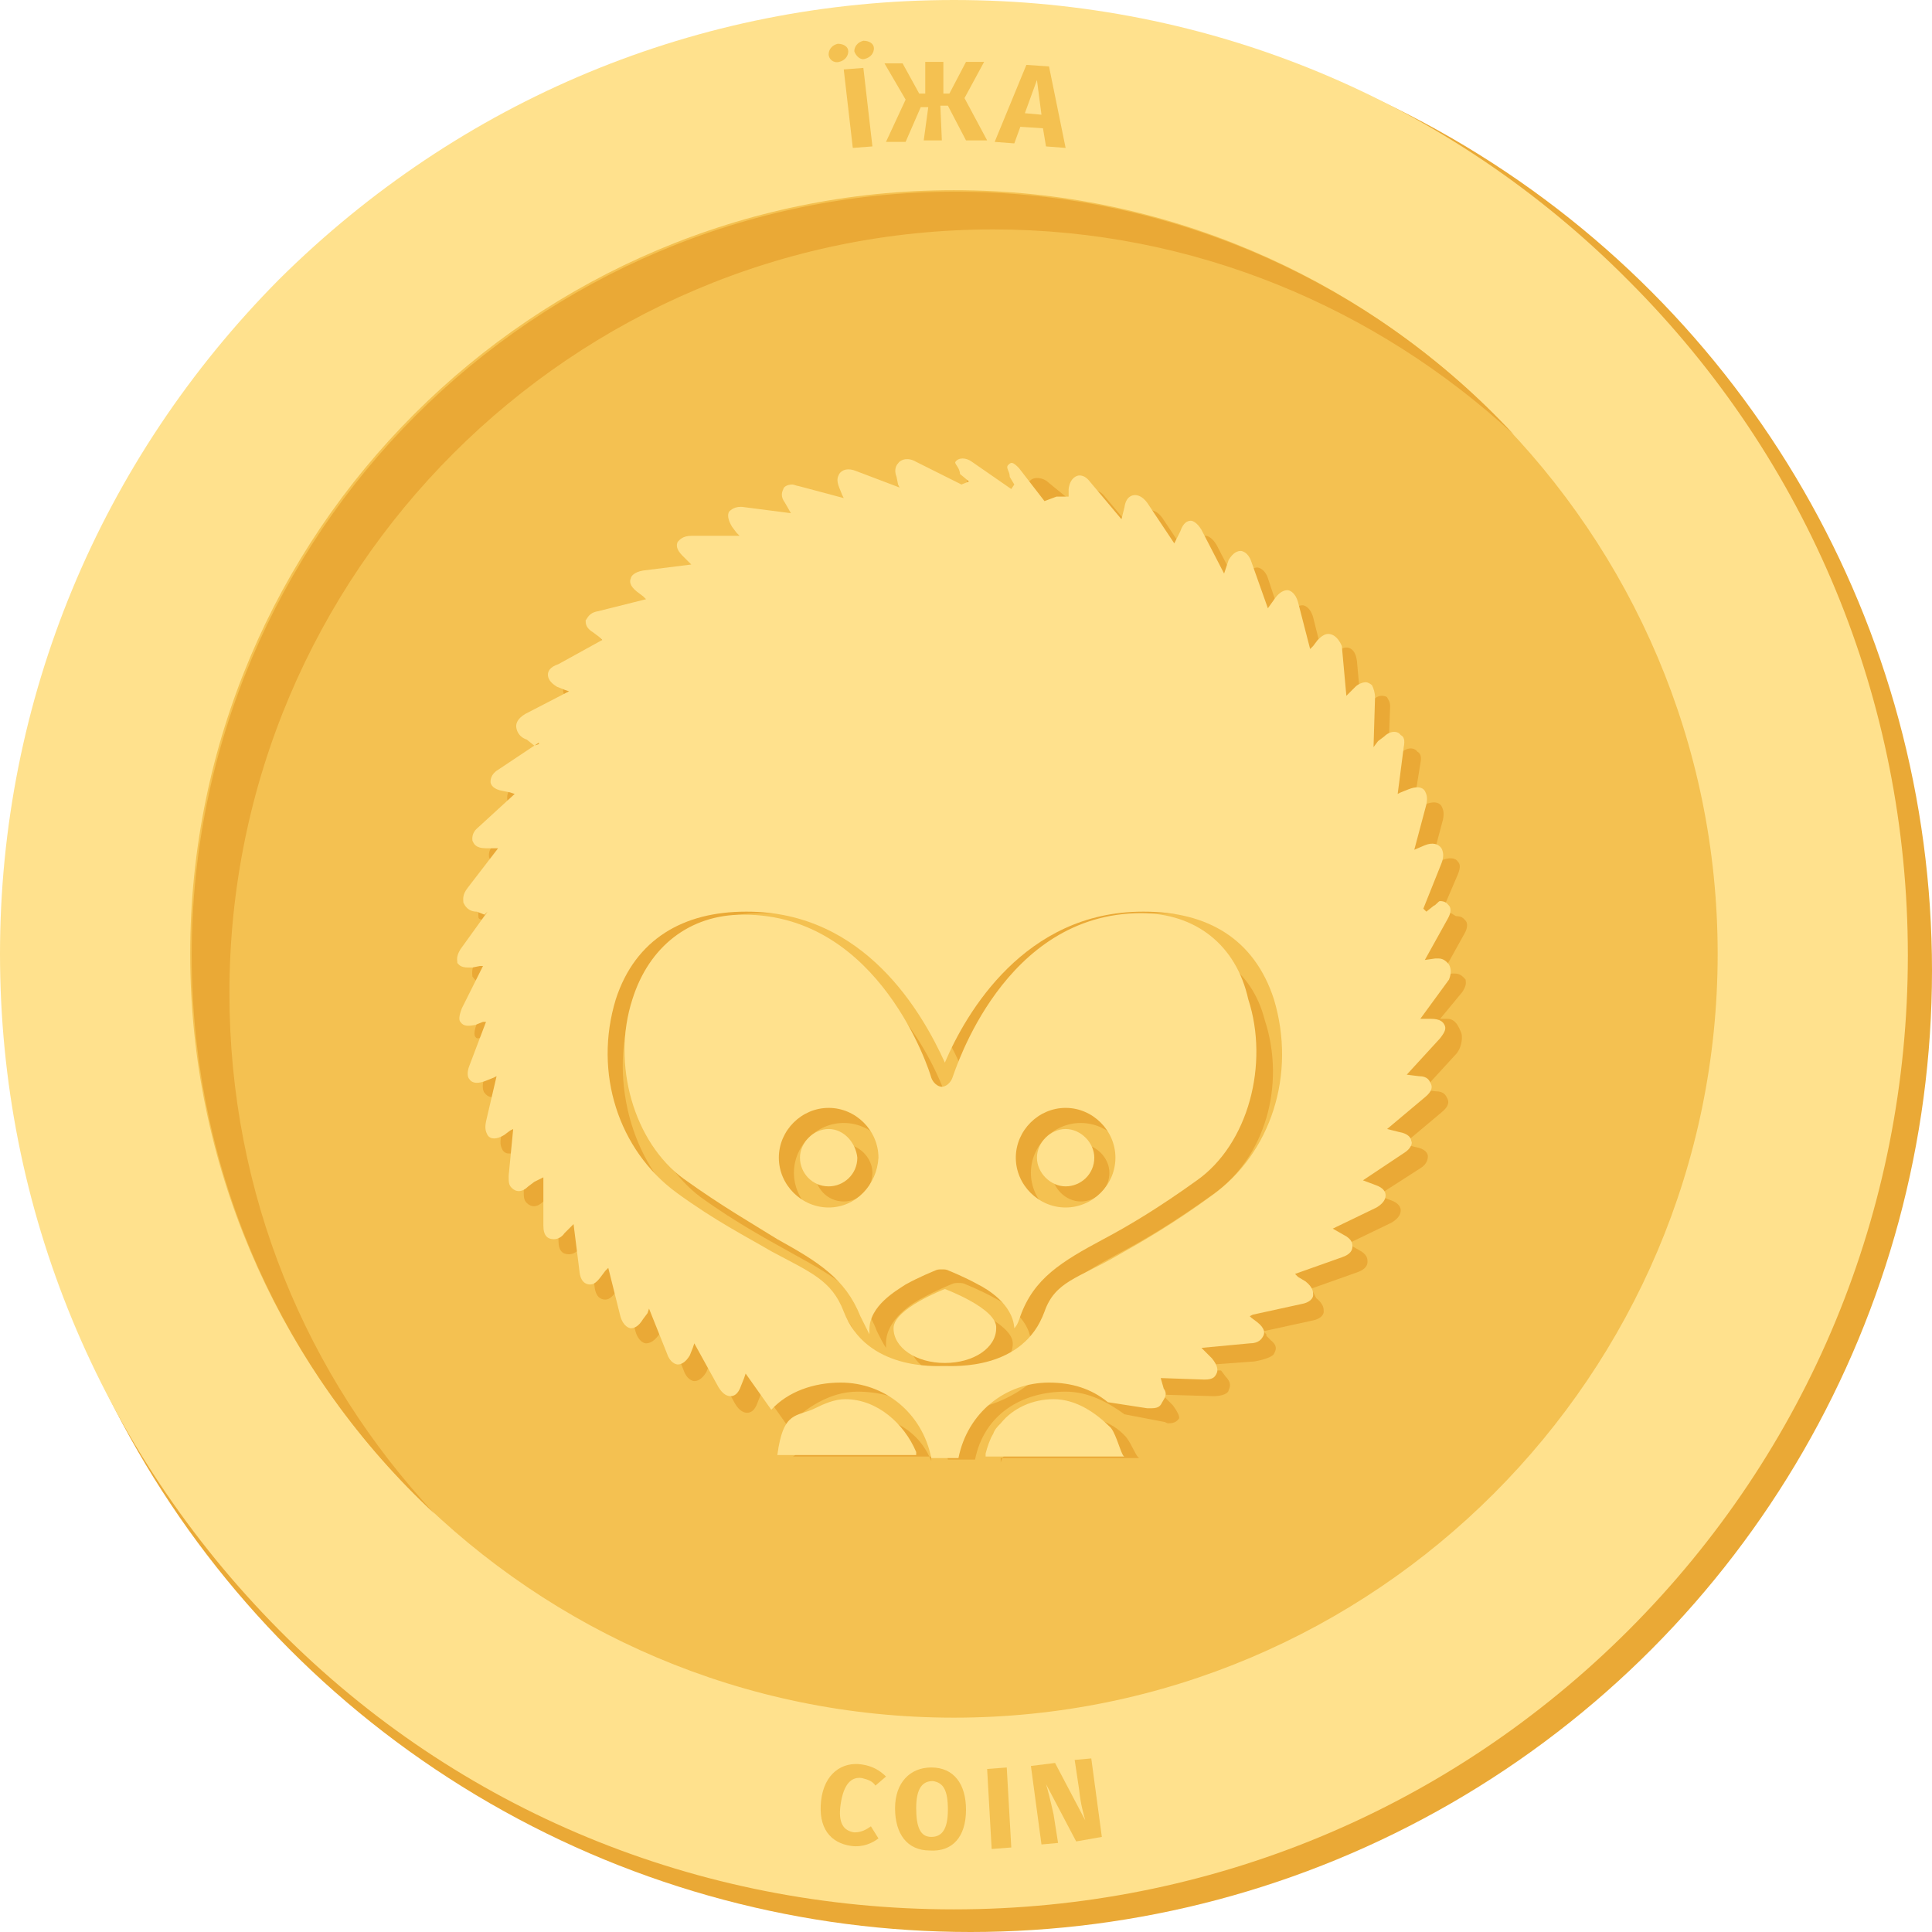 <?xml version="1.0" encoding="utf-8"?>
<!-- Generator: Adobe Illustrator 18.0.0, SVG Export Plug-In . SVG Version: 6.00 Build 0)  -->
<!DOCTYPE svg PUBLIC "-//W3C//DTD SVG 1.1//EN" "http://www.w3.org/Graphics/SVG/1.1/DTD/svg11.dtd">
<svg version="1.1" id="Layer_1" xmlns="http://www.w3.org/2000/svg" xmlns:xlink="http://www.w3.org/1999/xlink" x="0px" y="0px"
	 viewBox="0 0 128 128" enable-background="new 0 0 128 128" xml:space="preserve">
<g>
	<g>
		<circle fill="#EAA936" cx="64.3" cy="64.3" r="63.7"/>
	</g>
	<g>
		<g>
			<path fill="#F4C151" d="M63.2,120.2c-31.4,0-56.9-25.5-56.9-56.9c0-31.4,25.5-56.9,56.9-56.9c31.4,0,56.9,25.5,56.9,56.9
				C120.2,94.6,94.6,120.2,63.2,120.2z"/>
		</g>
		<g>
			<path fill="#FFE18D" d="M63.2,12.6c27.9,0,50.6,22.7,50.6,50.6c0,27.9-22.7,50.6-50.6,50.6c-27.9,0-50.6-22.7-50.6-50.6
				C12.6,35.3,35.3,12.6,63.2,12.6 M63.2,0C46.3,0,30.5,6.6,18.5,18.5C6.6,30.5,0,46.4,0,63.2C0,80.1,6.6,96,18.5,108
				s27.8,18.5,44.7,18.5c16.9,0,32.8-6.6,44.7-18.5s18.5-27.8,18.5-44.7c0-16.9-6.6-32.8-18.5-44.7C96,6.6,80.1,0,63.2,0L63.2,0z"/>
		</g>
	</g>
	<g>
		<path fill="#F4C151" d="M54.9,3.6c0-0.3,0.2-0.6,0.6-0.7c0.4,0,0.7,0.2,0.7,0.5c0,0.3-0.2,0.6-0.6,0.7C55.2,4.2,54.9,3.9,54.9,3.6
			z M56.5,9.8l-0.6-5.2l1.3-0.1l0.6,5.2L56.5,9.8z M56.6,3.4c0-0.3,0.2-0.6,0.6-0.7c0.4,0,0.7,0.2,0.7,0.5c0,0.3-0.2,0.6-0.6,0.7
			C57,4,56.7,3.7,56.6,3.4z"/>
		<path fill="#F4C151" d="M61.5,7.1l-0.5,0L60,9.4l-1.3,0L60,6.6l-1.4-2.4l1.2,0l1.1,2l0.4,0l0-2.1l1.2,0l0,2.1l0.4,0l1.1-2.1l1.2,0
			l-1.3,2.4l1.5,2.8l-1.4,0l-1.2-2.3l-0.5,0l0.1,2.3l-1.2,0L61.5,7.1z"/>
		<path fill="#F4C151" d="M69.1,8.5l-1.5-0.1l-0.4,1.1l-1.3-0.1L68,4.3l1.5,0.1l1.1,5.4l-1.3-0.1L69.1,8.5z M67.9,7.5L69,7.6
			l-0.3-2.3l0,0L67.9,7.5z"/>
	</g>
	<g>
		<path fill="#F4C151" d="M57.7,121l0.5,0.8c-0.4,0.3-1,0.6-1.8,0.5c-1.4-0.2-2.2-1.2-2-3c0.2-1.8,1.4-2.6,2.7-2.4
			c0.7,0.1,1.2,0.4,1.6,0.8l-0.7,0.6c-0.2-0.3-0.5-0.4-0.9-0.5c-0.7-0.1-1.2,0.4-1.4,1.7c-0.2,1.3,0.2,1.8,0.9,1.9
			C57.1,121.4,57.4,121.2,57.7,121z"/>
		<path fill="#F4C151" d="M61.6,122.6c-1.5,0-2.3-1.1-2.3-2.8c0-1.7,1-2.7,2.4-2.7c1.5,0,2.3,1.1,2.3,2.8
			C64,121.7,63.1,122.7,61.6,122.6z M61.8,118c-0.7,0-1.1,0.5-1.1,1.8c0,1.3,0.3,1.9,1,1.9c0.7,0,1.1-0.5,1.1-1.8
			C62.8,118.6,62.5,118.1,61.8,118z"/>
		<path fill="#F4C151" d="M65.7,122.5l-0.3-5.3l1.3-0.1l0.3,5.3L65.7,122.5z"/>
		<path fill="#F4C151" d="M71.3,122l-2-3.8l0,0c0.1,0.3,0.3,1.1,0.5,2l0.3,1.9l-1.1,0.1l-0.7-5.2l1.6-0.2l2,3.8l0,0
			c-0.1-0.4-0.3-1-0.4-2l-0.3-2l1.1-0.1l0.7,5.2L71.3,122z"/>
	</g>
	<g>
		<path fill="#EAA936" d="M15.2,65.8c0-27.9,22.7-50.6,50.6-50.6c13.3,0,25.4,5.2,34.5,13.6c-9.2-9.9-22.4-16.1-37-16.1
			c-27.9,0-50.6,22.7-50.6,50.6c0,14.6,6.2,27.8,16.1,37C20.3,91.2,15.2,79.1,15.2,65.8z"/>
	</g>
	<g>
		<g>
			<path fill-rule="evenodd" clip-rule="evenodd" fill="#EAA936" d="M97.1,64.9c-0.1-0.1-0.3-0.4-0.7-0.4c-0.1,0-0.2,0-0.2,0
				l-0.7,0.1l1.5-2.7c0.3-0.5,0.2-0.8,0.1-0.9c-0.1-0.1-0.2-0.3-0.6-0.3c-0.1,0-0.3-0.2-0.4-0.2l-0.5-0.1c0,0,0,0,0,0l-0.2,0.3
				l1.2-2.8c0.2-0.5,0.1-0.7,0-0.8c-0.2-0.3-0.6-0.3-1.1-0.1l-0.7,0.3l0.8-3c0.1-0.5,0-0.7-0.1-0.9c-0.2-0.3-0.6-0.3-1.1-0.1
				l-0.5,0.3c0,0,0,0,0,0l-0.3,0.1l0.5-3.1c0.1-0.5,0-0.7-0.2-0.8c-0.2-0.3-0.7-0.3-1.1,0.1l-0.4,0.3c0,0,0-0.5,0-0.5L92,49.5
				c0,0,0,0,0,0l0.1-2.7c0-0.3-0.1-0.4-0.2-0.6c-0.1-0.1-0.3-0.1-0.4-0.1c-0.2,0-0.5,0.2-0.7,0.4l-0.4,0.4c0,0,0,0,0,0l-0.2,0.2
				c0,0,0,0,0,0l-0.3-3.3c-0.1-0.8-0.5-0.9-0.7-0.9c-0.2,0-0.4,0.1-0.7,0.4L88,43.9c0,0,0,0,0,0l-0.2,0.2c0,0,0,0,0,0L87,40.9
				c-0.2-0.7-0.6-0.8-0.7-0.8c-0.2,0-0.5,0.1-0.8,0.5l-0.5,0.7c0,0,0,0,0,0L84,38.3c-0.2-0.6-0.6-0.7-0.7-0.7
				c-0.2,0-0.5,0.1-0.8,0.6L82.1,39c0,0,0,0,0,0l-1.5-2.9c-0.3-0.5-0.6-0.6-0.7-0.6c-0.2,0-0.5,0.1-0.8,0.7L78.8,37c0,0,0,0,0,0
				L77,34.3c-0.3-0.4-0.6-0.5-0.8-0.5c-0.2,0-0.6,0.1-0.7,0.8l-0.2,0.8c0,0,0,0,0,0l-2.1-2.5c-0.3-0.4-0.6-0.4-0.7-0.4
				c-0.1,0-0.6,0.1-0.7,0.9l0,0.5c0,0,0.2,0,0.2,0l0.2,0.3c0,0,0,0,0,0L69.5,32c-0.4-0.4-1-0.4-1.2-0.2c-0.2,0.2-0.7,0.4-0.7,0.8
				l-0.4,0.5c0,0,0,0,0,0l0.4,0.2l-2.4-1.8c-0.4-0.3-0.8-0.3-1,0c-0.1,0.1-0.2,0.4-0.1,0.8l0.1,0.5c0,0,0,0,0,0l0,0.2l-2.7-1.5
				c-0.5-0.3-0.9-0.2-1.1,0.1c-0.1,0.1-0.2,0.4-0.1,0.9l0.1,0.5c0,0,0,0,0,0l0.1,0.2l-2.9-1.1c-0.5-0.2-0.9-0.1-1.1,0.2
				c-0.1,0.2-0.2,0.4,0,0.9l0.2,0.5c0,0,0,0,0,0l0.1,0.2l-3-0.8c-0.1,0-0.3-0.1-0.4-0.1c-0.4,0-0.6,0.2-0.6,0.3
				c-0.1,0.2-0.2,0.5,0.1,0.9l0.4,0.7l-3.1-0.4c-0.6-0.1-0.9,0.2-1,0.3c-0.1,0.1-0.1,0.5,0.2,0.9l0.3,0.4c0,0,0,0,0,0l0.2,0.2
				c0,0,0,0,0,0l-3.2,0c-0.6,0-0.8,0.3-0.9,0.4c-0.1,0.2-0.1,0.5,0.3,0.9l0.4,0.4c0,0,0,0,0,0l0.2,0.2c0,0,0,0,0,0l-3.2,0.4
				c-0.6,0.1-0.8,0.4-0.8,0.5c-0.1,0.2-0.1,0.5,0.4,0.9l0.4,0.3c0,0,0,0,0,0l0.2,0.2c0,0,0,0,0,0l-3.2,0.8c-0.6,0.2-0.7,0.5-0.8,0.6
				c0,0.2,0,0.5,0.5,0.8l0.4,0.3c0,0,0,0,0,0l0.2,0.2c0,0,0,0,0,0L38,45c-0.6,0.2-0.7,0.5-0.7,0.7c0,0.2,0.1,0.5,0.6,0.8l0.5,0.2
				c0,0,0,0,0,0l0.3,0.1c0,0,0,0,0,0l-2.9,1.5c-0.5,0.3-0.6,0.6-0.6,0.8c0,0.2,0.1,0.2,0.7,0.4l0.5-0.1c0,0,0,0,0,0l0.3,0.4
				c0,0,0,0.2,0,0.2L34.1,52c-0.5,0.4-0.5,0.7-0.5,0.9c0,0.2,0.2,0.5,0.8,0.6l0.5,0.1c0,0,0,0,0,0l0.3,0.1c0,0,0,0,0,0l-2.4,2.2
				c-0.5,0.4-0.4,0.8-0.4,0.9c0.1,0.2,0.2,0.5,0.9,0.5l0.5,0c0,0,0,0,0,0l0.3,0c0,0,0,0,0,0L32,59.8c-0.4,0.5-0.3,0.8-0.3,1
				c0.1,0.2,0.3,0.1,0.9,0.1l0.5-0.3c0,0,0,0,0,0l0.2,0.3l-1.8,2.8c-0.3,0.5-0.2,0.9-0.2,1c0.1,0.1,0.2,0.4,0.7,0.4
				c0.1,0,0.2,0,0.3,0l0.5-0.1c0,0,0,0,0,0l0.2,0l-1.4,2.8c-0.2,0.5-0.2,0.8-0.1,0.9c0.2,0.3,0.5-0.2,1-0.3l0.5-0.7c0,0,0,0,0,0
				l0.2,0.5l-1.1,3.2c-0.2,0.5-0.1,0.9,0,1c0.2,0.3,0.6,0.4,1.1,0.2l0.5-0.2c0,0,0,0,0,0l0.2-0.1l-0.7,3c-0.1,0.5,0,0.7,0.1,0.9
				c0.2,0.3,0.6,0.3,1.1,0l0.4-0.3c0,0,0,0,0,0l0.2-0.1l-0.3,3.1c0,0.4,0,0.6,0.2,0.8c0.3,0.3,0.7,0.3,1.1-0.1l0.4-0.3c0,0,0,0,0,0
				L37,79c0,0,0,0,0,0l0,3.2c0,0.7,0.3,0.9,0.7,0.9c0.2,0,0.5-0.1,0.7-0.4l0.4-0.4c0,0,0,0,0,0l0.2-0.2c0,0,0,0,0,0l0.4,3.2
				c0.1,0.8,0.6,0.8,0.7,0.8c0.2,0,0.4-0.1,0.7-0.5l0.3-0.4c0,0,0,0,0,0l0.2-0.2c0,0,0,0,0,0l0.8,3.2c0.2,0.7,0.6,0.8,0.7,0.8
				c0.2,0,0.5-0.1,0.8-0.5l0.3-0.4c0,0,0,0,0,0l0.2-0.3c0,0,0,0,0,0l1.2,3c0.2,0.6,0.6,0.7,0.7,0.7c0.2,0,0.5-0.1,0.8-0.6l0.2-0.5
				c0,0,0,0,0,0l0.1-0.3c0,0,0,0,0,0l1.6,2.9c0.3,0.5,0.6,0.6,0.8,0.6c0.2,0,0.5-0.1,0.7-0.7l0.2-0.5c0,0,0,0,0,0l0.1-0.3
				c0,0,0,0,0,0l1.7,2.4c1.1-1.2,2.8-2.3,4.6-2.3c2.9,0,5.4,1.5,6,4.5h1.8c0.6-3,3.1-4.5,6-4.5c1.5,0,2.8,0.7,3.9,1.5l2.6,0.5
				c0.1,0,0.2,0.1,0.3,0.1c0.5,0,0.6-0.2,0.7-0.3c0.1-0.1-0.1-0.5-0.4-0.9l-0.7-0.7c0,0,0,0,0,0l3.4,0.1c0.6,0,1-0.2,1-0.4
				c0.1-0.2,0.2-0.5-0.2-0.9l-0.3-0.4c0,0-0.9,0-0.9-0.1l-1-0.2c0,0,0,0,0,0l4.1-0.3c0.6-0.1,1.2-0.3,1.3-0.5
				c0.1-0.2,0.3-0.5-0.2-0.9l-0.3-0.3c0,0,0,0,0-0.1l-0.2-0.2c0,0,0,0,0,0l3.2-0.7c0.6-0.1,0.8-0.4,0.8-0.6c0-0.2,0-0.5-0.5-0.9
				L87,85.6c0,0,0,0,0,0l-0.2-0.2c0,0,0,0,0,0l3.1-1.1c0.6-0.2,0.7-0.5,0.7-0.7c0-0.2,0-0.5-0.6-0.8l-0.7-0.4c0,0,0,0,0,0l2.9-1.4
				c0.5-0.3,0.6-0.6,0.6-0.8c0-0.2-0.1-0.5-0.7-0.7l-0.8-0.3c0,0,0,0,0,0l2.8-1.8c0.5-0.3,0.5-0.7,0.5-0.8c0-0.2-0.2-0.5-0.8-0.6
				l-0.8-0.2c0,0,0,0,0,0l2.5-2.1c0.5-0.4,0.5-0.7,0.4-0.9c-0.1-0.2-0.2-0.5-0.8-0.5l-0.8-0.1c0,0,0,0,0,0l2.2-2.4
				c0.4-0.5,0.4-1.2,0.3-1.4c-0.1-0.2-0.3-0.9-0.9-0.9h0h-0.5c0,0,0,0,0,0L95,68l1.9-2.3C97.2,65.2,97.1,65.1,97.1,64.9z M81.3,80.2
				c-2.6,1.9-4.7,3.1-6.3,4c-2.6,1.5-4.1,2.7-4.8,4.7c-1.4,3.9-6,4.6-6.6,4.6c0,0,0,0,0,0h-0.1c0,0,0,0,0,0c-0.5,0-5.1-0.7-6.6-4.6
				c-0.8-2.1-2.2-3.1-4.8-4.5c-1.7-1-3.7-2.2-6.3-4.1c-3.8-2.8-5.5-8.5-4-13.4c1.3-4.1,4.5-6.4,8.6-6.4h0.1c7.8,0,11.6,6.7,13.1,10
				c1.4-3.3,5.3-10,13.1-10h0.1c4.2,0,7.3,2.3,8.6,6.3C86.9,71.7,85.2,77.4,81.3,80.2z"/>
		</g>
		<g>
			<path fill-rule="evenodd" clip-rule="evenodd" fill="#EAA936" d="M76.7,62.5L76.7,62.5c-9.1,0-12.3,9.9-12.5,10.4
				c-0.1,0.3-0.4,0.3-0.7,0.3c-0.3,0-0.6,0.1-0.7-0.2c-0.1-0.4-3.4-10.5-12.4-10.5h-0.1c-3.5,0-6.2,1.6-7.3,5.1
				c-1.4,4.3,0.1,9.2,3.4,11.7c2.5,1.8,4.6,2.9,6.2,3.8c2.7,1.5,4.5,2.5,5.5,5.1c0.2,0.4,0.4,0.8,0.6,1.1c0-0.1,0-0.2,0-0.3
				c0-1.6,1.8-2.7,2.4-3c0.9-0.5,1.9-0.9,1.9-0.9c0.2-0.1,0.3-0.1,0.5-0.1c0.2,0,0.3,0,0.5,0.1c0,0,1,0.4,1.9,0.9
				c0.6,0.3,2.3,1.3,2.4,2.9c0.2-0.2,0.3-0.5,0.4-0.8c0.9-2.5,2.7-3.6,5.5-5.1c1.7-0.9,3.7-2.1,6.2-3.9c3.4-2.4,4.8-7.2,3.4-11.5
				C82.9,64.1,80.2,62.5,76.7,62.5z M55.9,81c-1.8,0-3.3-1.5-3.3-3.3c0-1.8,1.5-3.3,3.3-3.3c1.8,0,3.3,1.5,3.3,3.3
				C59.2,79.5,57.7,81,55.9,81z M71.6,81c-1.8,0-3.3-1.5-3.3-3.3c0-1.8,1.5-3.3,3.3-3.3c1.8,0,3.3,1.5,3.3,3.3
				C74.9,79.5,73.4,81,71.6,81z"/>
		</g>
		<g>
			<path fill-rule="evenodd" clip-rule="evenodd" fill="#EAA936" d="M63.7,86.4c0,0-3.4,1.3-3.4,2.6c0,1.3,1.5,2.3,3.4,2.3
				c1.9,0,3.4-1,3.4-2.3C67.1,87.7,63.7,86.4,63.7,86.4z"/>
		</g>
		<g>
			<path fill-rule="evenodd" clip-rule="evenodd" fill="#EAA936" d="M55.9,75.8c-1,0-1.9,0.9-1.9,1.9c0,1,0.8,1.9,1.9,1.9
				c1,0,1.9-0.8,1.9-1.9C57.8,76.7,56.9,75.8,55.9,75.8z"/>
		</g>
		<g>
			<path fill-rule="evenodd" clip-rule="evenodd" fill="#EAA936" d="M71.6,75.8c-1,0-1.9,0.9-1.9,1.9c0,1,0.9,1.9,1.9,1.9
				c1,0,1.9-0.8,1.9-1.9C73.5,76.7,72.6,75.8,71.6,75.8z"/>
		</g>
		<g>
			<path fill-rule="evenodd" clip-rule="evenodd" fill="#EAA936" d="M57,93.8c-0.7,0-1.4-0.2-2,0.1c-1.2,0.6-2.1,2.6-2.5,2.6h9.2
				c0,0,0,0.3,0,0.3C60.9,94.8,59.1,93.8,57,93.8z"/>
		</g>
		<g>
			<path fill-rule="evenodd" clip-rule="evenodd" fill="#EAA936" d="M70.8,93.8c-1.4,0-2.7,0.6-3.5,1.6c-0.2,0.2-0.4,0.4-0.5,0.7
				c-0.2,0.3-0.4,0.4-0.5,0.8c0,0,0-0.3,0-0.3h9.2c-0.2,0-0.5-0.9-0.9-1.4C73.6,94.1,72.3,93.8,70.8,93.8z"/>
		</g>
	</g>
	<g>
		<g>
			<path fill-rule="evenodd" clip-rule="evenodd" fill="#FFE18D" d="M96,63.9c-0.1-0.1-0.3-0.4-0.7-0.4c-0.1,0-0.2,0-0.2,0l-0.7,0.1
				l1.5-2.7c0.3-0.5,0.2-0.8,0.1-0.9c-0.1-0.1-0.2-0.3-0.6-0.3c-0.1,0-0.3,0.3-0.4,0.3l-0.5,0.4c0,0,0,0,0,0l-0.2-0.2l1.2-3
				c0.2-0.5,0.1-0.8,0-1c-0.2-0.3-0.6-0.4-1.1-0.2l-0.7,0.3l0.8-3c0.1-0.5,0-0.7-0.1-0.9c-0.2-0.3-0.6-0.3-1.1-0.1l-0.5,0.2
				c0,0,0,0,0,0l-0.2,0.1l0.4-3.1c0.1-0.5,0-0.7-0.2-0.8c-0.2-0.3-0.7-0.3-1.1,0.1l-0.4,0.3c0,0,0,0,0,0L91,49.5c0,0,0,0,0,0
				l0.1-3.3c0-0.3-0.1-0.6-0.2-0.8c-0.1-0.1-0.3-0.2-0.4-0.2c-0.2,0-0.5,0.1-0.7,0.3l-0.4,0.4c0,0,0,0,0,0l-0.2,0.2c0,0,0,0,0,0
				l-0.3-3.3C88.6,42.1,88.2,42,88,42c-0.2,0-0.4,0.1-0.7,0.4l-0.3,0.4c0,0,0,0,0,0l-0.2,0.2c0,0,0,0,0,0L86,39.9
				c-0.2-0.7-0.6-0.8-0.7-0.8c-0.2,0-0.5,0.1-0.8,0.5l-0.5,0.7c0,0,0,0,0,0l-1.1-3.1c-0.2-0.6-0.6-0.7-0.7-0.7
				c-0.2,0-0.5,0.1-0.8,0.6L81.1,38c0,0,0,0,0,0l-1.5-2.9c-0.3-0.5-0.6-0.6-0.7-0.6c-0.2,0-0.5,0.1-0.7,0.7L77.8,36c0,0,0,0,0,0
				L76,33.3c-0.3-0.4-0.6-0.5-0.8-0.5c-0.2,0-0.6,0.1-0.7,0.8l-0.2,0.8c0,0,0,0,0,0l-2.1-2.5c-0.3-0.4-0.6-0.4-0.7-0.4
				c-0.1,0-0.6,0.1-0.7,0.9l0,0.5c0,0-0.8,0-0.8,0l-0.8,0.3c0,0,0,0,0,0L67.5,31c-0.4-0.4-0.5-0.4-0.7-0.2c-0.2,0.2,0.1,0.4,0.1,0.8
				l0.3,0.5c0,0,0,0,0,0L67,32.4l-2.6-1.8c-0.4-0.3-0.9-0.3-1.1,0c-0.1,0.1,0.3,0.4,0.3,0.8l0.6,0.5c0,0,0,0,0,0l-0.5,0.2l-3-1.5
				c-0.5-0.3-1-0.2-1.2,0.1c-0.1,0.1-0.3,0.4-0.1,0.9l0.1,0.5c0,0,0,0,0,0l0.1,0.2l-2.9-1.1c-0.5-0.2-0.9-0.1-1.1,0.2
				c-0.1,0.2-0.2,0.4,0,0.9l0.2,0.5c0,0,0,0,0,0l0.1,0.2l-3-0.8c-0.1,0-0.3-0.1-0.4-0.1c-0.4,0-0.6,0.2-0.6,0.3
				c-0.1,0.2-0.2,0.5,0.1,0.9l0.4,0.7l-3.1-0.4c-0.6-0.1-0.9,0.2-1,0.3c-0.1,0.2-0.1,0.5,0.2,1l0.3,0.4c0,0,0,0,0,0l0.2,0.2
				c0,0,0,0,0,0l-3.2,0c-0.6,0-0.8,0.3-0.9,0.4c-0.1,0.2-0.1,0.5,0.3,0.9l0.4,0.4c0,0,0,0,0,0l0.2,0.2c0,0,0,0,0,0l-3.2,0.4
				c-0.6,0.1-0.8,0.4-0.8,0.5c-0.1,0.2-0.1,0.5,0.4,0.9l0.4,0.3c0,0,0,0,0,0l0.2,0.2c0,0,0,0,0,0l-3.2,0.8c-0.6,0.1-0.7,0.5-0.8,0.6
				c0,0.2,0,0.5,0.5,0.8l0.4,0.3c0,0,0,0,0,0l0.2,0.2c0,0,0,0,0,0L37,44c-0.6,0.2-0.7,0.5-0.7,0.7c0,0.2,0.1,0.5,0.6,0.8l0.5,0.2
				c0,0,0,0,0,0l0.3,0.1c0,0,0,0,0,0l-2.9,1.5c-0.5,0.3-0.6,0.6-0.6,0.8c0,0.2,0.1,0.7,0.7,0.9l0.5,0.4c0,0,0,0,0,0l0.3-0.1
				c0,0,0-0.1,0-0.1l-2.7,1.8c-0.5,0.3-0.5,0.7-0.5,0.8c0,0.2,0.2,0.5,0.8,0.6l0.5,0.1c0,0,0,0,0,0l0.3,0.1c0,0,0,0,0,0l-2.4,2.2
				c-0.5,0.4-0.4,0.8-0.4,0.9c0.1,0.2,0.2,0.5,0.9,0.5l0.5,0c0,0,0,0,0,0l0.3,0c0,0,0,0,0,0L31,58.8c-0.4,0.5-0.3,0.8-0.3,1
				c0.1,0.2,0.3,0.6,0.9,0.6l0.5,0.2c0,0,0,0,0,0l0.2-0.2l-1.8,2.5c-0.3,0.5-0.2,0.7-0.2,0.9c0.1,0.1,0.2,0.3,0.7,0.3
				c0.1,0,0.2,0,0.3,0l0.5-0.1c0,0,0,0,0,0l0.2,0l-1.4,2.8c-0.2,0.5-0.2,0.8-0.1,0.9c0.2,0.3,0.5,0.3,1,0.2l0.5-0.2c0,0,0,0,0,0
				l0.2,0l-1.1,2.9c-0.2,0.5-0.1,0.8,0,0.9c0.2,0.3,0.6,0.3,1.1,0.1l0.5-0.2c0,0,0,0,0,0l0.2-0.1l-0.7,3c-0.1,0.5,0,0.7,0.1,0.9
				c0.2,0.3,0.6,0.3,1.1,0l0.4-0.3c0,0,0,0,0,0l0.2-0.1l-0.3,3.1c0,0.4,0,0.6,0.2,0.8c0.3,0.3,0.7,0.3,1.1-0.1l0.4-0.3c0,0,0,0,0,0
				L36,78c0,0,0,0,0,0l0,3.2c0,0.7,0.3,0.9,0.7,0.9c0.2,0,0.5-0.1,0.7-0.4l0.4-0.4c0,0,0,0,0,0l0.2-0.2c0,0,0,0,0,0l0.4,3.2
				c0.1,0.8,0.6,0.8,0.7,0.8c0.2,0,0.4-0.1,0.7-0.5l0.3-0.4c0,0,0,0,0,0l0.2-0.2c0,0,0,0,0,0l0.8,3.2c0.2,0.7,0.6,0.8,0.7,0.8
				c0.2,0,0.5-0.1,0.8-0.6l0.3-0.4c0,0,0,0,0,0l0.1-0.3c0,0,0,0,0,0l1.2,3c0.2,0.6,0.6,0.7,0.7,0.7c0.2,0,0.5-0.1,0.8-0.6l0.2-0.5
				c0,0,0,0,0,0l0.1-0.3c0,0,0,0,0,0l1.6,2.9c0.3,0.5,0.6,0.6,0.8,0.6c0.2,0,0.5-0.1,0.7-0.7l0.2-0.5c0,0,0,0,0,0l0.1-0.3
				c0,0,0,0,0,0l1.7,2.4c1.1-1.2,2.8-1.8,4.6-1.8c2.9,0,5.4,2,6,5h1.8c0.6-3,3.1-5,6-5c1.5,0,2.8,0.4,3.9,1.3l2.6,0.4
				c0.1,0,0.2,0,0.3,0c0.5,0,0.6-0.2,0.7-0.4c0.1-0.2,0.4-0.5,0.1-0.9l-0.2-0.7c0,0,0,0,0,0l2.9,0.1c0.6,0,0.7-0.2,0.8-0.4
				c0.1-0.2,0.1-0.5-0.3-1l-0.4-0.4c0,0,0,0-0.1-0.1l-0.2-0.2c0,0,0,0,0,0l3.2-0.3c0.6,0,0.8-0.3,0.9-0.5c0.1-0.2,0.1-0.5-0.4-0.9
				l-0.4-0.3c0,0,0,0-0.1-0.1L83,87.1c0,0,0,0,0,0l3.2-0.7c0.6-0.1,0.8-0.4,0.8-0.6c0-0.2,0-0.5-0.5-0.9L86,84.6c0,0,0,0,0,0
				l-0.2-0.2c0,0,0,0,0,0l3.1-1.1c0.6-0.2,0.7-0.5,0.7-0.7c0-0.2,0-0.5-0.6-0.8l-0.7-0.4c0,0,0,0,0,0l2.9-1.4
				c0.5-0.3,0.6-0.6,0.6-0.8c0-0.2-0.1-0.5-0.7-0.7l-0.8-0.3c0,0,0,0,0,0l2.7-1.8c0.5-0.3,0.6-0.7,0.5-0.8c0-0.2-0.2-0.5-0.8-0.6
				l-0.8-0.2c0,0,0,0,0,0l2.5-2.1c0.5-0.4,0.5-0.7,0.4-0.9c-0.1-0.2-0.2-0.5-0.8-0.5l-0.8-0.1c0,0,0,0,0,0l2.2-2.4
				c0.4-0.5,0.4-0.7,0.3-0.9c-0.1-0.2-0.3-0.4-0.9-0.4h0h-0.5c0,0,0,0,0,0l-0.2,0l1.9-2.6C96.2,64.4,96.1,64.1,96,63.9z M80.3,79.2
				c-2.6,1.9-4.7,3.1-6.3,4c-2.6,1.5-4.1,1.7-4.8,3.7c-1.4,3.9-6,3.6-6.6,3.6c0,0,0,0,0,0h-0.1c0,0,0,0,0,0c-0.5,0-5.1,0.3-6.6-3.6
				c-0.8-2.1-2.2-2.6-4.8-4c-1.7-1-3.7-2-6.3-3.9c-3.8-2.8-5.5-7.9-4-12.8c1.3-4,4.5-5.8,8.6-5.8h0.1c7.8,0,11.6,6.7,13.1,10
				c1.4-3.3,5.3-10,13.1-10h0.1c4.2,0,7.3,1.8,8.6,5.8C85.9,71.2,84.2,76.4,80.3,79.2z"/>
		</g>
		<g>
			<path fill-rule="evenodd" clip-rule="evenodd" fill="#FFE18D" d="M75.6,60.5L75.6,60.5c-9.1,0-12.3,10.4-12.5,10.9
				c-0.1,0.3-0.4,0.6-0.7,0.6c-0.3,0-0.6-0.3-0.7-0.6c-0.1-0.4-3.4-10.8-12.4-10.8h-0.1c-3.5,0-6.2,2.1-7.3,5.6
				c-1.4,4.3,0.1,9.5,3.4,11.9c2.5,1.8,4.6,3,6.2,4c2.7,1.5,4.5,2.6,5.5,5.1c0.2,0.4,0.4,0.8,0.6,1.2c0-0.1,0-0.2,0-0.3
				c0-1.6,1.8-2.6,2.4-3c0.9-0.5,1.9-0.9,1.9-0.9c0.2-0.1,0.3-0.1,0.5-0.1c0.2,0,0.3,0,0.5,0.1c0,0,1,0.4,1.9,0.9
				c0.6,0.3,2.3,1.3,2.4,2.9c0.2-0.2,0.3-0.5,0.4-0.8c0.9-2.5,2.7-3.6,5.5-5.1c1.7-0.9,3.7-2.1,6.2-3.9c3.4-2.4,4.8-7.7,3.4-12
				C81.9,62.6,79.2,60.5,75.6,60.5z M54.9,80c-1.8,0-3.3-1.5-3.3-3.3c0-1.8,1.5-3.3,3.3-3.3c1.8,0,3.3,1.5,3.3,3.3
				C58.1,78.5,56.7,80,54.9,80z M70.6,80c-1.8,0-3.3-1.5-3.3-3.3c0-1.8,1.5-3.3,3.3-3.3c1.8,0,3.3,1.5,3.3,3.3
				C73.9,78.5,72.4,80,70.6,80z"/>
		</g>
		<g>
			<path fill-rule="evenodd" clip-rule="evenodd" fill="#FFE18D" d="M62.6,85.4c0,0-3.4,1.3-3.4,2.6c0,1.3,1.5,2.3,3.4,2.3
				c1.9,0,3.4-1,3.4-2.3C66.1,86.7,62.6,85.4,62.6,85.4z"/>
		</g>
		<g>
			<path fill-rule="evenodd" clip-rule="evenodd" fill="#FFE18D" d="M54.9,74.8c-1,0-1.9,0.9-1.9,1.9c0,1,0.8,1.9,1.9,1.9
				c1,0,1.9-0.8,1.9-1.9C56.7,75.7,55.9,74.8,54.9,74.8z"/>
		</g>
		<g>
			<path fill-rule="evenodd" clip-rule="evenodd" fill="#FFE18D" d="M70.6,74.8c-1,0-1.9,0.9-1.9,1.9c0,1,0.9,1.9,1.9,1.9
				c1,0,1.9-0.8,1.9-1.9C72.5,75.7,71.6,74.8,70.6,74.8z"/>
		</g>
		<g>
			<path fill-rule="evenodd" clip-rule="evenodd" fill="#FFE18D" d="M56,92.7c-0.7,0-1.4,0.3-2,0.6c-1.2,0.6-2.1,0.1-2.5,3.1h9.2
				c0,0,0-0.2,0-0.2C59.9,94.3,58.1,92.7,56,92.7z"/>
		</g>
		<g>
			<path fill-rule="evenodd" clip-rule="evenodd" fill="#FFE18D" d="M69.8,92.7c-1.4,0-2.7,0.6-3.5,1.6c-0.2,0.2-0.4,0.4-0.5,0.7
				c-0.2,0.3-0.4,0.9-0.5,1.3c0,0,0,0.2,0,0.2h9.2c-0.2,0-0.5-1.4-0.9-1.9C72.6,93.6,71.3,92.7,69.8,92.7z"/>
		</g>
	</g>
</g>
</svg>
